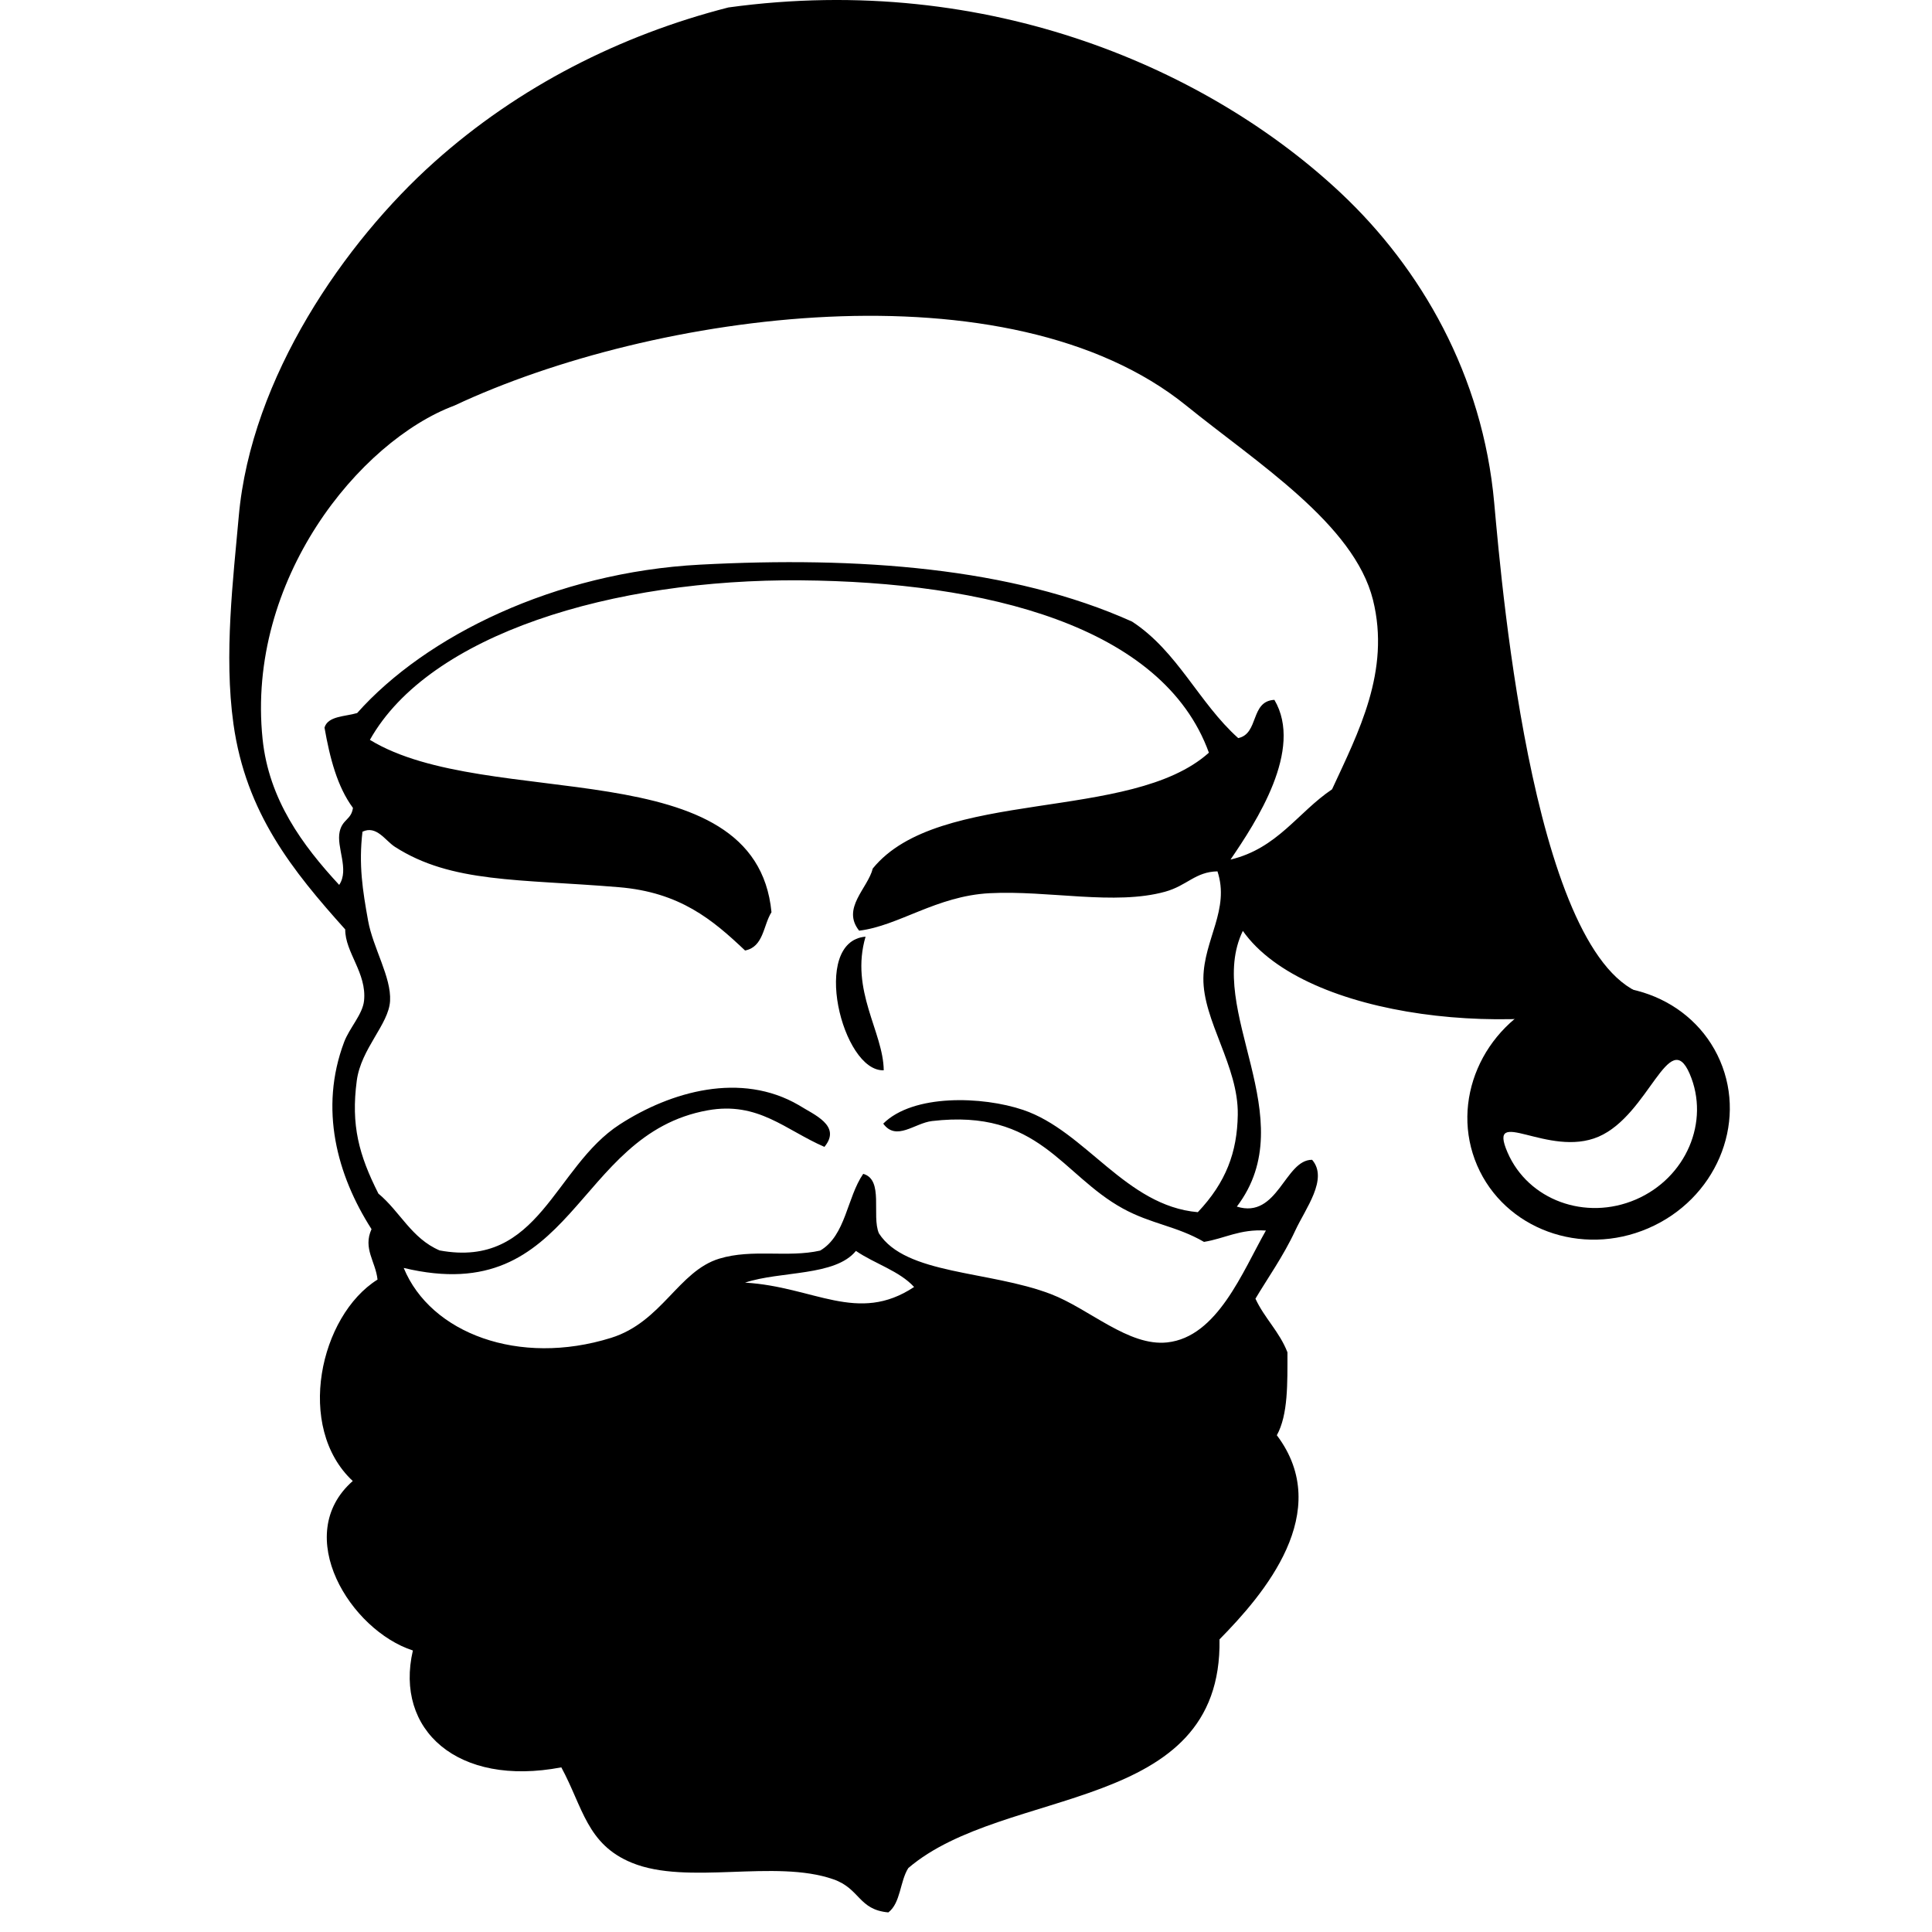 <svg xmlns="http://www.w3.org/2000/svg" xmlns:xlink="http://www.w3.org/1999/xlink" version="1.1" id="Calque_1" x="0px" y="0px" width="100px" height="100px" viewBox="0 0 100 100" enable-background="new 0 0 100 100" xml:space="preserve">
<g>
	<path fill-rule="evenodd" clip-rule="evenodd" d="M85.506,51.58c-6.818,2.345-17.96,1.172-21.177-3.397   c-1.974,4.083,3.185,9.674-0.31,14.27c2.123,0.665,2.482-2.433,3.896-2.422c0.854,0.991-0.347,2.525-0.878,3.675   c-0.601,1.299-1.472,2.528-2.055,3.514c0.464,1.005,1.25,1.719,1.656,2.776c0.001,1.602,0.037,3.234-0.549,4.292   c2.986,3.965-0.671,8.237-2.967,10.565c0.151,9.07-11.104,7.555-16.108,11.838c-0.435,0.681-0.392,1.805-1.033,2.295   c-1.554-0.14-1.454-1.227-2.844-1.713c-3.029-1.059-7.546,0.326-10.428-0.854c-2.338-0.955-2.537-2.878-3.655-4.941   c-5.385,1.027-8.636-1.95-7.683-6.049c-3.226-1.041-6.301-5.969-3.112-8.772c-2.987-2.785-1.705-8.556,1.282-10.426   c-0.1-0.94-0.766-1.606-0.311-2.611c-1.79-2.796-2.716-6.232-1.419-9.681c0.276-0.734,0.959-1.435,1.032-2.141   c0.149-1.437-0.983-2.502-0.974-3.691c-2.723-3.036-5.141-6.024-5.786-10.638c-0.5-3.575-0.009-7.538,0.275-10.741   c0.638-7.208,5.504-14.208,10.113-18.333c4.383-3.925,9.66-6.584,15.229-8.009c13.562-1.865,24.99,3.292,31.72,9.623   c4.118,3.875,7.328,9.396,7.921,16.027C77.764,30.718,79.474,50.504,85.506,51.58 M68.947,40.855   c1.354-2.933,3.035-6.117,2.118-9.806c-0.978-3.925-6.008-7.094-9.657-10.05c-9.183-7.438-27.608-4.833-37.882-0.01   c-4.933,1.844-10.784,9.034-9.935,17.26c0.324,3.136,2.062,5.498,3.965,7.553c0.54-0.798-0.16-1.947,0.027-2.763   c0.147-0.642,0.598-0.603,0.686-1.222c-0.812-1.097-1.195-2.58-1.473-4.157c0.181-0.606,1.059-0.565,1.69-0.753   c3.549-3.988,10.226-7.283,17.751-7.681c8.166-0.432,16.113,0.139,22.358,2.947c2.359,1.538,3.456,4.206,5.495,6.031   c1.087-0.231,0.611-1.913,1.872-1.98c1.521,2.574-0.945,6.323-2.271,8.268C66.124,43.912,67.174,42.048,68.947,40.855z    M41.448,30.038c-9.711-0.08-19.229,2.782-22.302,8.257c6.09,3.724,19.97,0.474,20.786,8.92c-0.431,0.683-0.403,1.793-1.367,1.983   c-1.681-1.592-3.367-3.014-6.533-3.277c-5.179-0.431-8.663-0.205-11.594-2.091c-0.498-0.32-0.95-1.128-1.676-0.781   c-0.203,1.71,0.008,3.039,0.291,4.607c0.252,1.403,1.208,2.925,1.137,4.153c-0.07,1.218-1.504,2.462-1.724,4.131   c-0.304,2.298,0.108,3.837,1.12,5.84c1.119,0.926,1.713,2.32,3.169,2.942c5.167,0.954,5.917-4.321,9.324-6.523   c2.648-1.711,6.271-2.74,9.268-0.996c0.767,0.489,2.235,1.056,1.325,2.159c-2.029-0.879-3.425-2.362-6.041-1.892   c-6.947,1.248-6.847,10.286-15.735,8.158c1.387,3.378,5.962,5.108,10.737,3.618c2.629-0.822,3.48-3.452,5.595-4.098   c1.715-0.523,3.538-0.038,5.224-0.418c1.329-0.779,1.381-2.743,2.228-3.972c1.08,0.3,0.423,2.155,0.811,3.077   c1.379,2.152,5.687,1.923,8.891,3.142c1.996,0.76,4.027,2.725,6.034,2.506c2.597-0.283,3.891-3.649,5.107-5.791   c-1.366-0.081-2.117,0.41-3.204,0.588c-1.417-0.823-2.729-0.922-4.191-1.723c-3.202-1.753-4.346-5.181-9.886-4.532   c-0.898,0.104-1.849,1.062-2.526,0.134c1.55-1.543,5.135-1.423,7.245-0.709c3.233,1.096,5.3,4.966,9.038,5.292   c1.46-1.544,2.039-3.104,2.068-5.047c0.041-2.511-1.812-4.871-1.78-7.074c0.027-1.993,1.379-3.544,0.729-5.52   c-1.148,0.023-1.573,0.738-2.704,1.052c-2.609,0.725-6.048-0.079-9.091,0.079c-2.751,0.143-4.714,1.695-6.752,1.939   c-0.927-1.161,0.452-2.194,0.705-3.217c3.418-4.208,13.355-2.365,17.398-5.995C60.189,32.372,50.974,30.116,41.448,30.038z    M44.303,64.747c-1.077,1.323-3.897,1.029-5.74,1.642c3.572,0.207,5.826,2.164,8.751,0.225   C46.548,65.778,45.264,65.407,44.303,64.747z M65.261,73.206 M65.407,75.204 M24.855,90.678 M18.07,78.957"/>
	<path fill-rule="evenodd" clip-rule="evenodd" d="M44.801,48.482c-0.815,2.785,0.92,4.927,0.941,6.915   C43.591,55.489,41.93,48.719,44.801,48.482z"/>
</g>
<path fill-rule="evenodd" clip-rule="evenodd" d="M89.029,54.901c-1.421-3.293-5.388-4.75-8.858-3.252  c-3.472,1.497-5.134,5.38-3.714,8.674c1.421,3.291,5.386,4.751,8.856,3.253C88.786,62.08,90.448,58.194,89.029,54.901z   M78.028,59.646c-1.066-2.47,2.11,0.31,4.715-0.812c2.604-1.123,3.647-5.724,4.714-3.255c1.064,2.472-0.183,5.385-2.785,6.507  C82.065,63.208,79.093,62.115,78.028,59.646z"/>
</svg>
